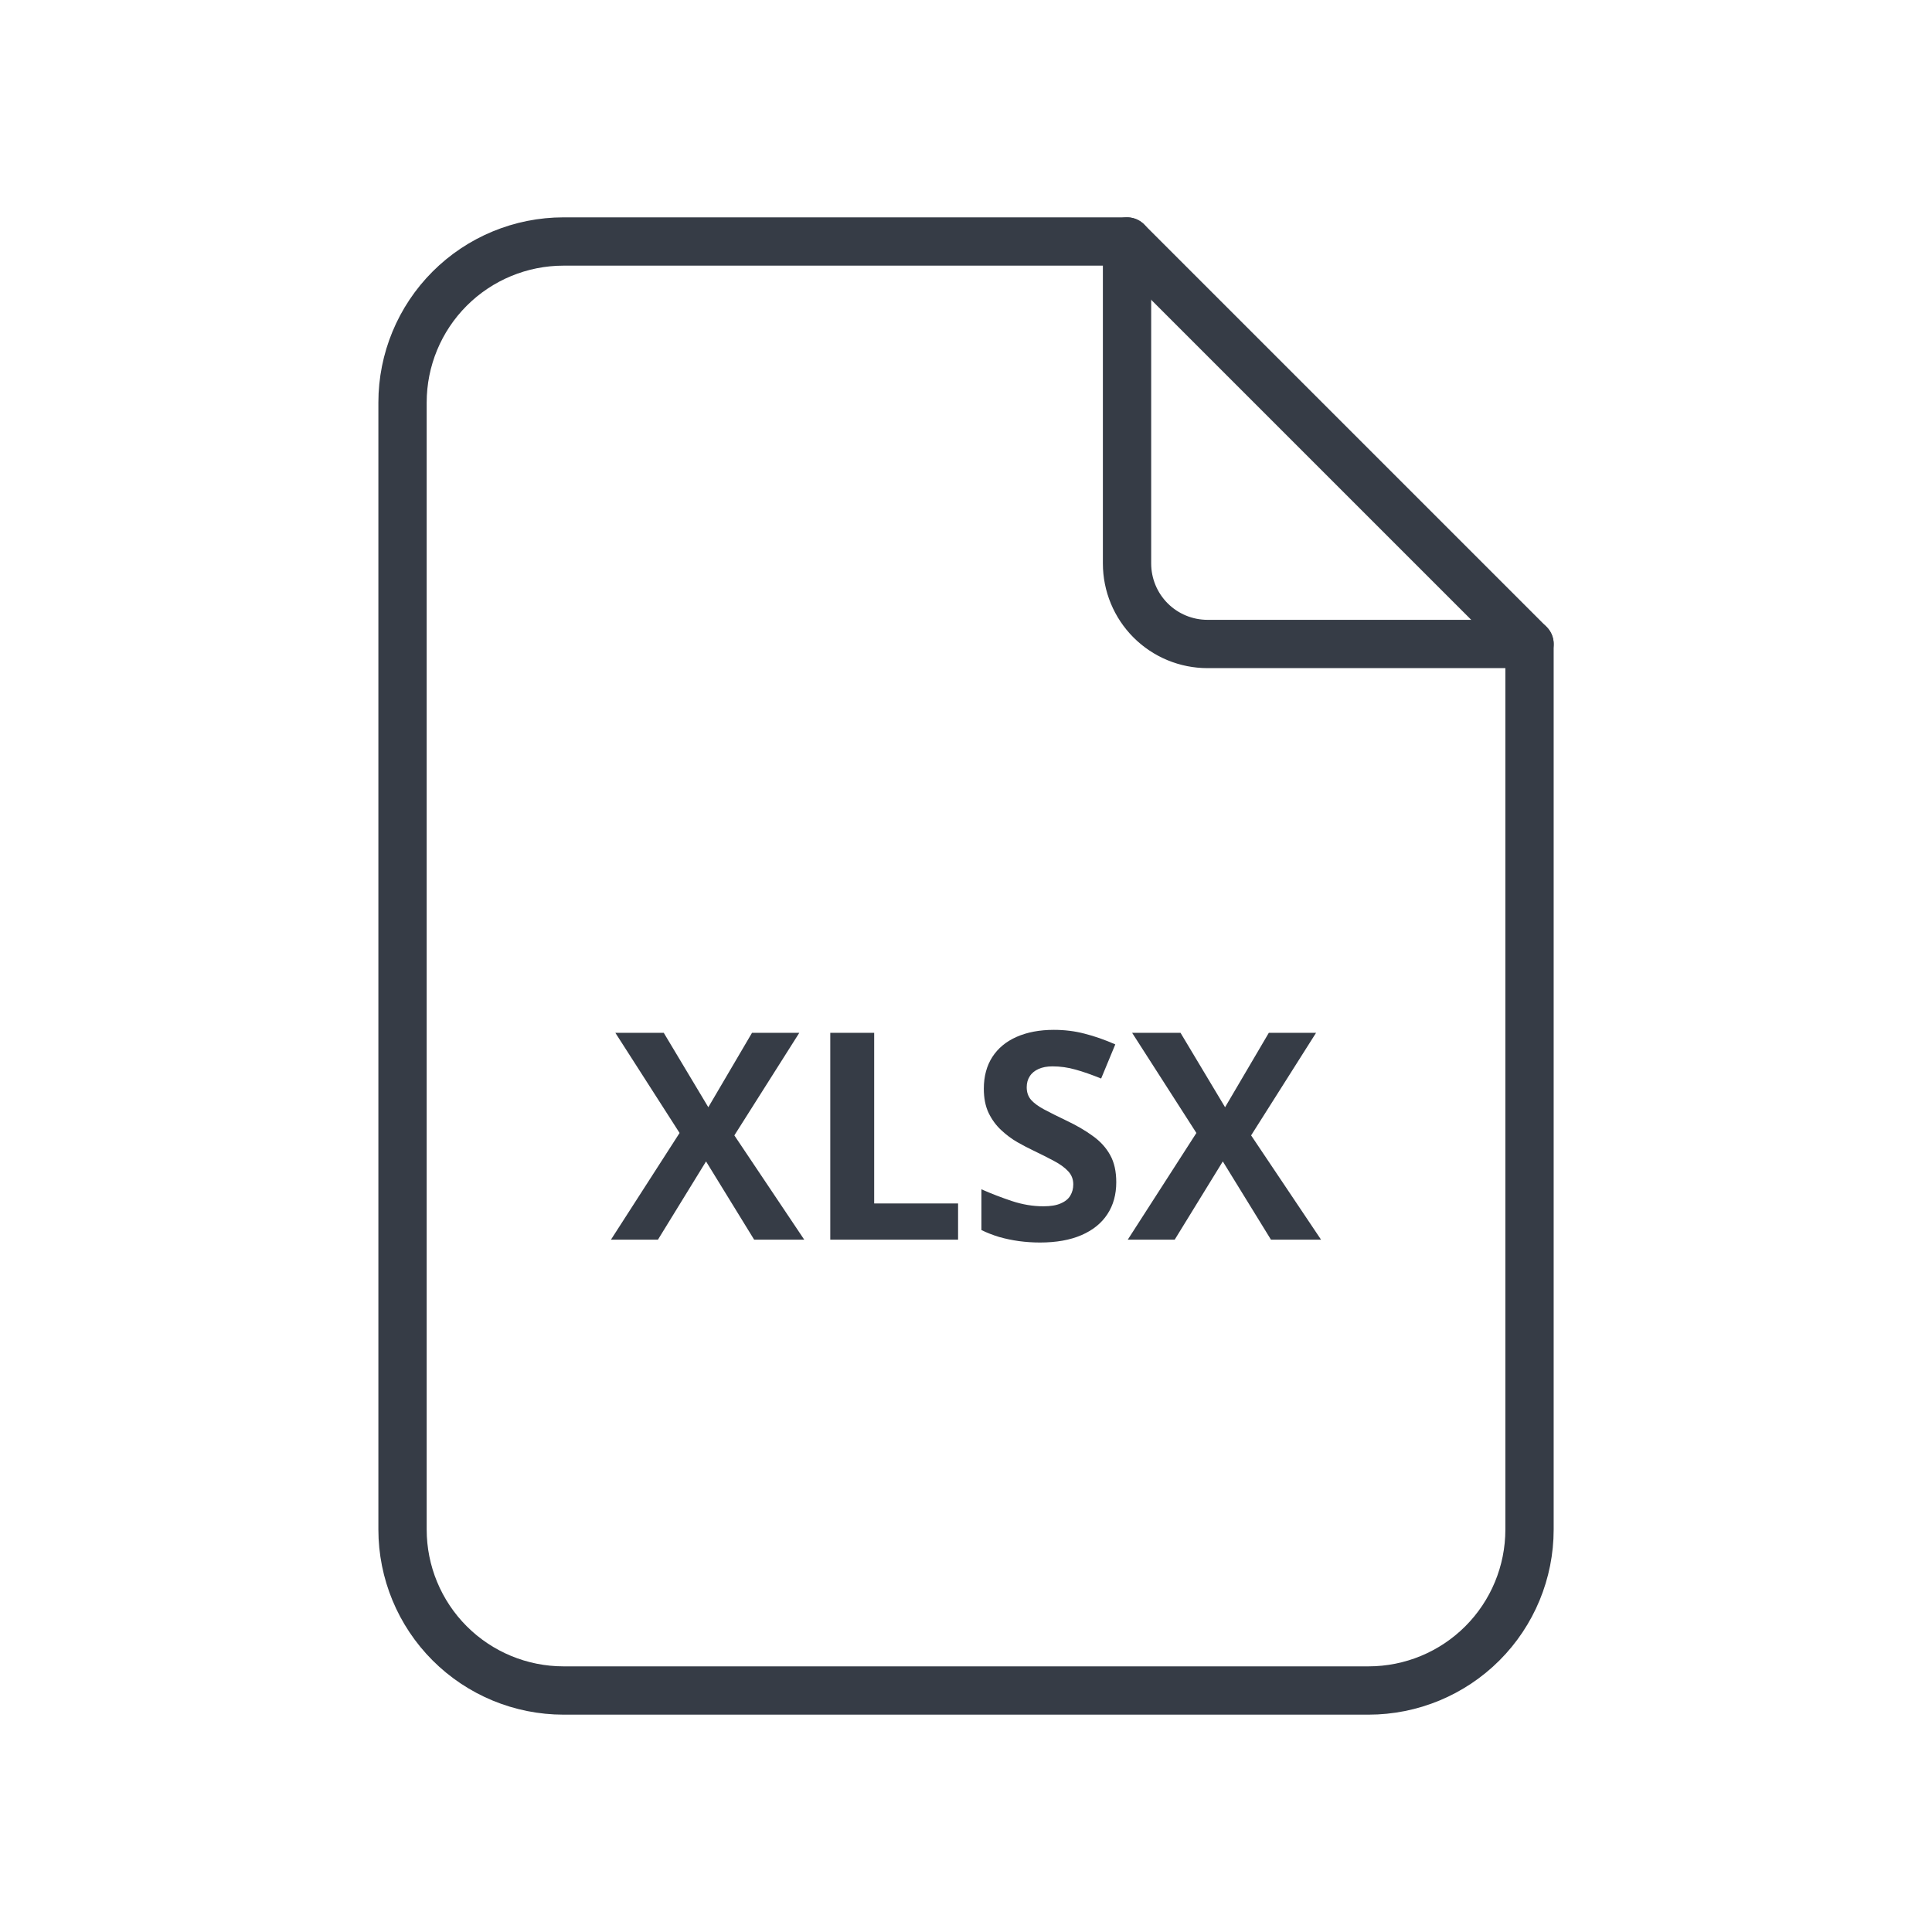 
<svg width="40" height="40" viewBox="0 0 40 40" fill="none" xmlns="http://www.w3.org/2000/svg">
<g clip-path="url(#clip0_2847_16144)">
<path d="M23.334 5V11.667C23.334 12.109 23.51 12.533 23.822 12.845C24.135 13.158 24.559 13.333 25.001 13.333H31.667" stroke="#363C46" stroke-linecap="round" stroke-linejoin="round"/>
<path d="M28.334 35H11.667C10.783 35 9.935 34.649 9.31 34.024C8.685 33.399 8.334 32.551 8.334 31.667V8.333C8.334 7.449 8.685 6.601 9.31 5.976C9.935 5.351 10.783 5 11.667 5H23.334L31.667 13.333V31.667C31.667 32.551 31.316 33.399 30.691 34.024C30.066 34.649 29.218 35 28.334 35Z" stroke="#363C46" stroke-linecap="round" stroke-linejoin="round"/>
<path d="M16.651 25.666H15.614L14.618 24.046L13.622 25.666H12.649L14.07 23.457L12.74 21.383H13.742L14.665 22.924L15.57 21.383H16.549L15.204 23.507L16.651 25.666ZM17.19 25.666V21.383H18.099V24.916H19.836V25.666H17.19ZM23.111 24.477C23.111 24.731 23.05 24.952 22.927 25.139C22.804 25.327 22.624 25.471 22.388 25.573C22.153 25.674 21.868 25.725 21.532 25.725C21.384 25.725 21.238 25.715 21.096 25.696C20.955 25.676 20.819 25.648 20.689 25.611C20.56 25.572 20.436 25.524 20.319 25.467V24.623C20.523 24.713 20.733 24.794 20.952 24.867C21.171 24.939 21.388 24.975 21.602 24.975C21.751 24.975 21.87 24.956 21.96 24.916C22.052 24.877 22.118 24.824 22.159 24.755C22.2 24.687 22.221 24.609 22.221 24.521C22.221 24.414 22.185 24.322 22.112 24.246C22.04 24.169 21.94 24.098 21.814 24.032C21.689 23.965 21.547 23.894 21.389 23.818C21.289 23.771 21.181 23.714 21.064 23.648C20.946 23.58 20.835 23.497 20.73 23.399C20.624 23.301 20.537 23.183 20.469 23.044C20.402 22.904 20.369 22.736 20.369 22.541C20.369 22.285 20.428 22.066 20.545 21.884C20.662 21.703 20.829 21.564 21.046 21.468C21.265 21.371 21.523 21.322 21.819 21.322C22.042 21.322 22.254 21.348 22.455 21.401C22.658 21.452 22.87 21.526 23.091 21.623L22.798 22.33C22.601 22.25 22.424 22.188 22.268 22.145C22.111 22.1 21.952 22.078 21.79 22.078C21.677 22.078 21.58 22.096 21.5 22.133C21.42 22.169 21.359 22.219 21.318 22.286C21.277 22.35 21.257 22.425 21.257 22.511C21.257 22.613 21.286 22.699 21.345 22.769C21.405 22.837 21.495 22.904 21.614 22.968C21.735 23.033 21.886 23.108 22.065 23.194C22.284 23.297 22.471 23.406 22.625 23.519C22.781 23.63 22.901 23.762 22.985 23.915C23.069 24.065 23.111 24.252 23.111 24.477ZM27.351 25.666H26.314L25.317 24.046L24.321 25.666H23.349L24.77 23.457L23.439 21.383H24.441L25.364 22.924L26.27 21.383H27.248L25.903 23.507L27.351 25.666Z" fill="#363C46"/>
</g>
<defs>
<clipPath id="clip0_2847_16144">
<rect width="40" height="40" fill="white"/>
</clipPath>
</defs>
</svg>
